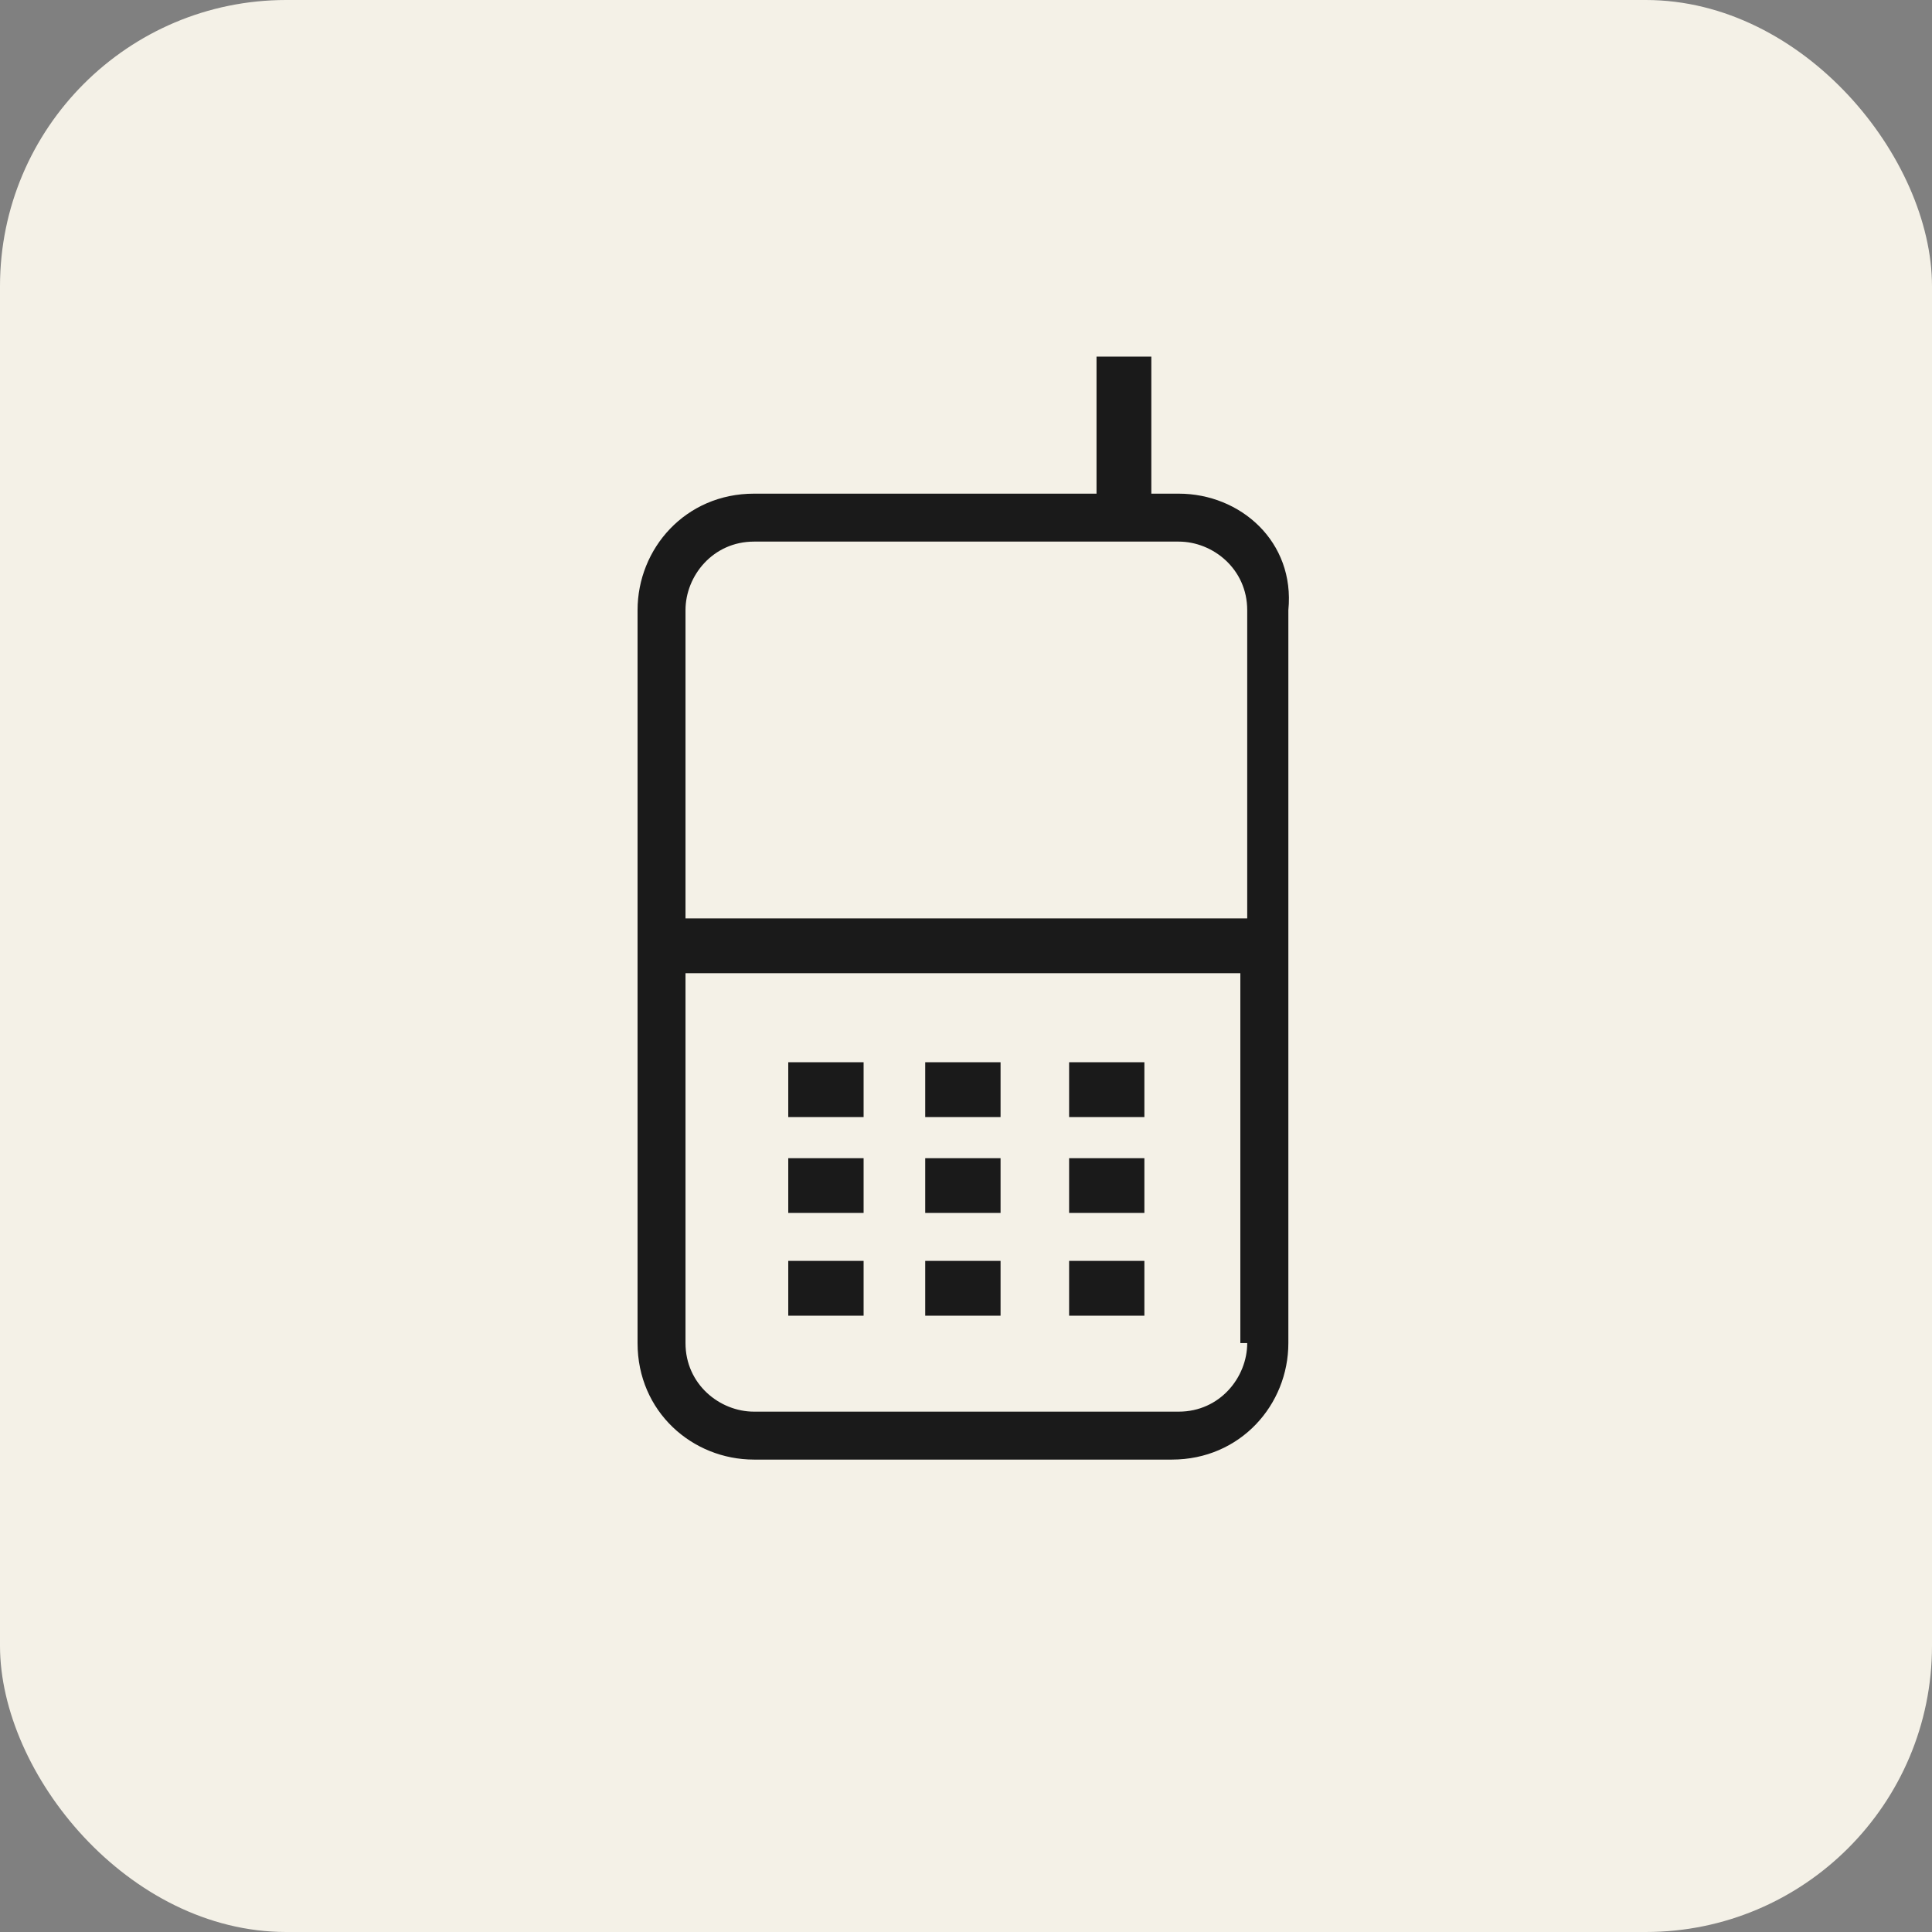 <svg width="27" height="27" viewBox="0 0 27 27" fill="none" xmlns="http://www.w3.org/2000/svg">
<rect x="0" y="0" width="27" height="27" fill="#808080" stroke="none"/>
<rect width="27" height="27" rx="4" fill="#F4F1E7"/>
<path d="M16.473 6.899H16.09V4.984H15.324V6.899H10.537C9.58 6.899 8.91 7.665 8.91 8.527V12.835V13.601V18.77C8.91 19.728 9.675 20.398 10.537 20.398H16.377C17.334 20.398 18.005 19.632 18.005 18.77V13.601V12.835V8.527C18.1 7.569 17.334 6.899 16.473 6.899ZM17.43 18.77C17.43 19.249 17.047 19.728 16.473 19.728H10.537C10.058 19.728 9.58 19.345 9.58 18.77V13.601H17.334V18.77H17.43ZM9.58 12.835V8.527C9.58 8.048 9.963 7.569 10.537 7.569H15.324H16.09H16.473C16.951 7.569 17.43 7.952 17.43 8.527V12.835H9.58Z" fill="#1A1A1A"/>
<path d="M12.069 15.611H11.016V14.845H12.069V15.611ZM14.079 14.845H12.93V15.611H13.983V14.845H14.079ZM15.993 14.845H14.941V15.611H15.993V14.845ZM12.069 16.186H11.016V16.951H12.069V16.186ZM14.079 16.186H12.93V16.951H13.983V16.186H14.079ZM15.993 16.186H14.941V16.951H15.993V16.186ZM12.069 17.621H11.016V18.387H12.069V17.621ZM14.079 17.621H12.93V18.387H13.983V17.621H14.079ZM15.993 17.621H14.941V18.387H15.993V17.621Z" fill="#1A1A1A"/>
</svg>
